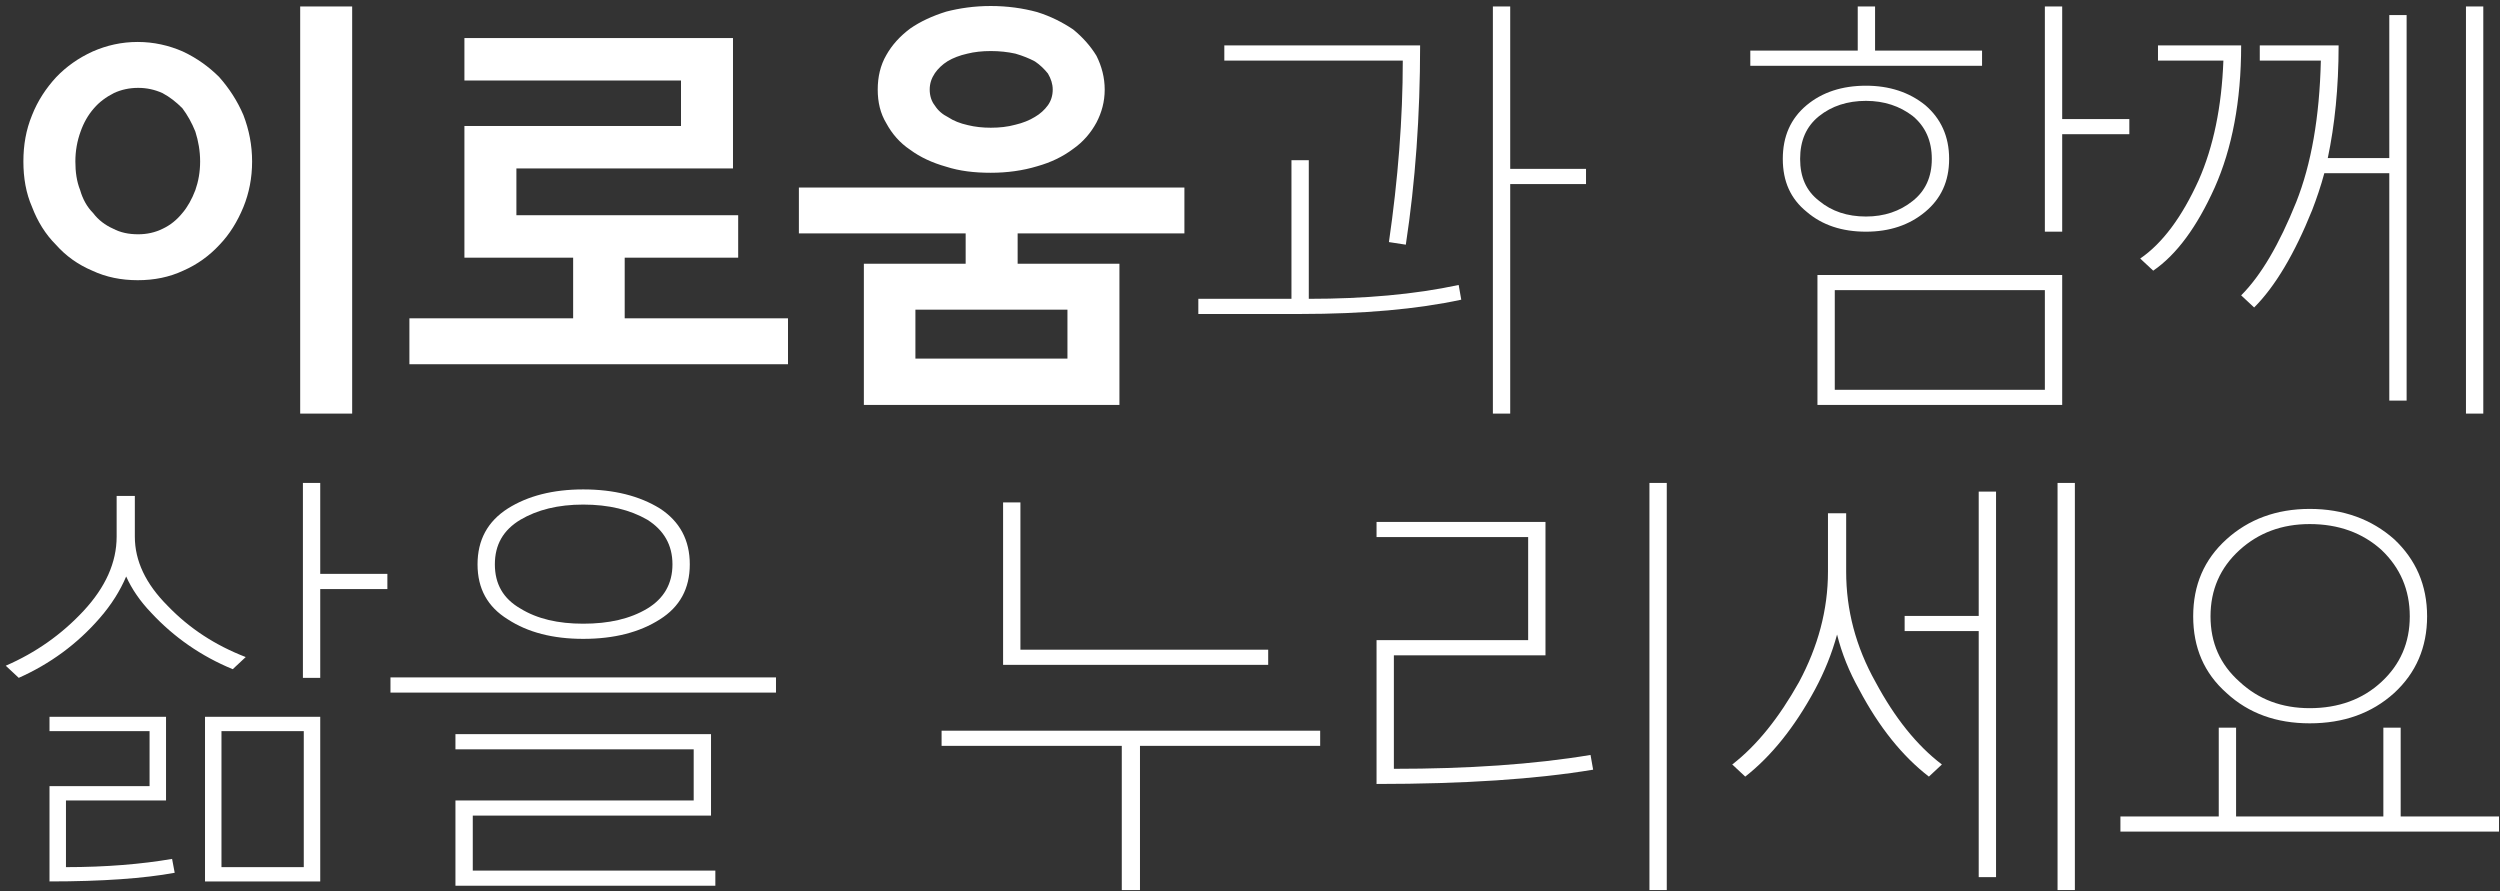 <?xml version="1.0" encoding="UTF-8"?>
<svg width="404px" height="144px" viewBox="0 0 404 144" version="1.1" xmlns="http://www.w3.org/2000/svg" xmlns:xlink="http://www.w3.org/1999/xlink">
    <rect x="0" y="0" width="404" height="144" fill="#333333" stroke="none"/>
    <title>이로움과 함께 새 삶을 누리세요</title>
    <g id="Page-1" stroke="none" stroke-width="1" fill="none" fill-rule="evenodd">
        <g id="회원가입-메인" transform="translate(-924, -293)" fill="#FFFFFF" fill-rule="nonzero">
            <g id="이로움과-함께-새-삶을-누리세요" transform="translate(924.93, 293.97)">
                <path d="M55.98,65.87 L47.58,65.87 L47.58,0.07 L55.98,0.07 L55.98,65.87 Z M39.81,25.13 C39.81,27.79 39.32,30.24 38.41,32.48 C37.43,34.86 36.17,36.89 34.56,38.57 C32.88,40.39 30.92,41.79 28.68,42.77 C26.44,43.82 23.99,44.31 21.33,44.31 C18.67,44.31 16.22,43.82 13.98,42.77 C11.67,41.79 9.71,40.39 8.1,38.57 C6.42,36.89 5.16,34.86 4.25,32.48 C3.27,30.24 2.85,27.79 2.85,25.13 C2.85,22.47 3.27,20.02 4.25,17.64 C5.16,15.33 6.49,13.3 8.17,11.48 C9.78,9.8 11.74,8.4 14.05,7.35 C16.29,6.37 18.67,5.81 21.33,5.81 C23.92,5.81 26.37,6.37 28.61,7.35 C30.85,8.4 32.81,9.8 34.49,11.48 C36.1,13.3 37.43,15.33 38.41,17.64 C39.32,20.02 39.81,22.47 39.81,25.13 Z M31.41,25.13 C31.41,23.45 31.13,21.84 30.64,20.3 C30.08,18.9 29.38,17.64 28.54,16.52 C27.56,15.54 26.51,14.7 25.32,14.07 C24.06,13.51 22.8,13.23 21.4,13.23 C20,13.23 18.67,13.51 17.48,14.07 C16.22,14.7 15.1,15.54 14.26,16.52 C13.28,17.64 12.58,18.9 12.09,20.3 C11.53,21.84 11.25,23.45 11.25,25.13 C11.25,26.81 11.46,28.35 12.02,29.75 C12.44,31.22 13.14,32.48 14.12,33.46 C14.96,34.58 16.08,35.42 17.34,35.98 C18.53,36.61 19.86,36.89 21.4,36.89 C22.8,36.89 24.13,36.61 25.39,35.98 C26.58,35.42 27.63,34.58 28.54,33.46 C29.38,32.48 30.08,31.22 30.64,29.75 C31.13,28.35 31.41,26.81 31.41,25.13 Z" id="Shape"></path>
                <polygon id="Path" points="117.52 26.25 82.52 26.25 82.52 33.81 118.36 33.81 118.36 40.67 100.02 40.67 100.02 50.47 126.41 50.47 126.41 57.89 65.23 57.89 65.23 50.47 91.69 50.47 91.69 40.67 74.12 40.67 74.12 19.39 109.12 19.39 109.12 12.04 74.12 12.04 74.12 5.18 117.52 5.18"></polygon>
                <path d="M138.67,64.47 L138.67,41.65 L155.12,41.65 L155.12,36.75 L128.17,36.75 L128.17,29.33 L190.47,29.33 L190.47,36.75 L163.52,36.75 L163.52,41.65 L179.97,41.65 L179.97,64.47 L138.67,64.47 Z M177.59,13.51 C177.59,15.47 177.1,17.22 176.26,18.83 C175.35,20.51 174.09,21.98 172.48,23.1 C170.8,24.36 168.91,25.27 166.67,25.9 C164.36,26.6 161.84,26.95 159.18,26.95 C156.52,26.95 154.14,26.67 151.97,25.97 C149.73,25.34 147.77,24.43 146.16,23.24 C144.48,22.12 143.22,20.65 142.31,18.97 C141.33,17.36 140.91,15.54 140.91,13.51 C140.91,11.48 141.33,9.59 142.31,7.91 C143.22,6.3 144.48,4.9 146.16,3.64 C147.77,2.52 149.73,1.61 151.97,0.91 C154.14,0.35 156.52,0 159.18,0 C161.84,0 164.36,0.35 166.67,0.98 C168.91,1.68 170.8,2.66 172.48,3.78 C174.02,5.04 175.28,6.44 176.26,8.05 C177.1,9.73 177.59,11.55 177.59,13.51 Z M171.57,49.07 L147,49.07 L147,56.98 L171.57,56.98 L171.57,49.07 Z M169.19,13.51 C169.19,12.6 168.91,11.76 168.42,10.92 C167.86,10.22 167.16,9.52 166.32,8.96 C165.41,8.47 164.36,8.05 163.17,7.7 C161.91,7.42 160.58,7.28 159.18,7.28 C157.78,7.28 156.52,7.42 155.4,7.7 C154.14,7.98 153.09,8.4 152.25,8.89 C151.34,9.45 150.64,10.15 150.15,10.85 C149.59,11.69 149.31,12.53 149.31,13.51 C149.31,14.49 149.59,15.4 150.15,16.1 C150.64,16.87 151.34,17.5 152.32,17.99 C153.16,18.55 154.21,18.97 155.47,19.25 C156.59,19.53 157.85,19.67 159.18,19.67 C160.58,19.67 161.91,19.53 163.17,19.18 C164.36,18.9 165.41,18.48 166.32,17.92 C167.16,17.43 167.86,16.8 168.42,16.03 C168.91,15.33 169.19,14.49 169.19,13.51 Z" id="Shape"></path>
                <path d="M228.56,6.37 C228.56,17.71 227.79,28.42 226.25,38.57 L223.52,38.15 C224.99,28 225.76,18.2 225.76,8.82 L196.92,8.82 L196.92,6.37 L228.56,6.37 Z M192.72,49.77 L192.72,47.32 L207.77,47.32 L207.77,24.92 L210.57,24.92 L210.57,47.32 C219.53,47.32 227.65,46.62 234.79,45.08 L235.21,47.46 C228.07,49 219.39,49.77 209.17,49.77 L192.72,49.77 Z M243.12,28.77 L243.12,65.87 L240.32,65.87 L240.32,0.07 L243.12,0.07 L243.12,26.32 L255.37,26.32 L255.37,28.77 L243.12,28.77 Z" id="Shape"></path>
                <path d="M281.92,9.66 L281.92,7.21 L299.28,7.21 L299.28,0.07 L302.08,0.07 L302.08,7.21 L319.37,7.21 L319.37,9.66 L281.92,9.66 Z M332.32,20.72 L332.32,36.47 L329.52,36.47 L329.52,0.07 L332.32,0.07 L332.32,18.27 L343.17,18.27 L343.17,20.72 L332.32,20.72 Z M292.77,64.47 L292.77,43.47 L332.32,43.47 L332.32,64.47 L292.77,64.47 Z M329.52,45.92 L295.57,45.92 L295.57,62.02 L329.52,62.02 L329.52,45.92 Z M314.05,24.71 C314.05,28.35 312.72,31.15 310.2,33.25 C307.61,35.42 304.39,36.47 300.61,36.47 C296.76,36.47 293.54,35.42 291.02,33.25 C288.43,31.15 287.17,28.35 287.17,24.71 C287.17,21.07 288.43,18.2 291.02,16.03 C293.54,13.93 296.76,12.88 300.61,12.88 C304.39,12.88 307.61,13.93 310.2,16.03 C312.72,18.2 314.05,21.07 314.05,24.71 Z M311.25,24.71 C311.25,21.77 310.2,19.46 308.17,17.78 C306.07,16.17 303.55,15.33 300.61,15.33 C297.6,15.33 295.08,16.17 293.05,17.78 C290.95,19.46 289.97,21.77 289.97,24.71 C289.97,27.65 290.95,29.89 293.05,31.5 C295.08,33.18 297.6,34.02 300.61,34.02 C303.55,34.02 306.07,33.18 308.17,31.5 C310.2,29.89 311.25,27.65 311.25,24.71 Z" id="Shape"></path>
                <path d="M387.98,63.77 L385.18,63.77 L385.18,27.02 L374.68,27.02 C374.12,29.12 373.42,31.15 372.72,32.97 C369.85,40.11 366.7,45.36 363.34,48.72 L361.24,46.76 C364.46,43.54 367.4,38.5 370.13,31.71 C372.58,25.55 373.91,17.92 374.12,8.82 L364.25,8.82 L364.25,6.37 L376.99,6.37 C376.99,13.23 376.36,19.25 375.24,24.57 L385.18,24.57 L385.18,1.47 L387.98,1.47 L387.98,63.77 Z M400.37,65.87 L397.57,65.87 L397.57,0.07 L400.37,0.07 L400.37,65.87 Z M344.93,40.81 C348.5,38.36 351.65,34.16 354.38,28.14 C356.76,22.75 358.09,16.31 358.37,8.82 L347.8,8.82 L347.8,6.37 L361.24,6.37 C361.24,15.4 359.77,23.03 356.97,29.33 C354.1,35.7 350.81,40.18 347.03,42.77 L344.93,40.81 Z" id="Shape"></path>
                <path d="M32.2,141.47 L32.2,114.87 L50.82,114.87 L50.82,141.47 L32.2,141.47 Z M48.16,117.18 L34.86,117.18 L34.86,139.16 L48.16,139.16 L48.16,117.18 Z M25.9,128.38 L9.73,128.38 L9.73,139.16 C16.24,139.16 21.98,138.67 26.88,137.83 L27.3,140.07 C22.4,140.98 15.61,141.47 7.07,141.47 L7.07,126.07 L23.24,126.07 L23.24,117.18 L7.07,117.18 L7.07,114.87 L25.9,114.87 L25.9,128.38 Z M20.86,85.75 C20.86,89.67 22.61,93.38 26.18,96.95 C29.68,100.59 33.88,103.32 38.78,105.21 L36.68,107.17 C31.57,105.07 27.16,101.99 23.52,98.07 C21.7,96.18 20.37,94.22 19.46,92.19 C18.48,94.5 17.08,96.74 15.19,98.91 C11.55,103.11 7.14,106.33 2.1,108.57 L0,106.61 C4.83,104.51 9.03,101.57 12.6,97.72 C16.1,93.94 17.92,89.95 17.92,85.75 L17.92,79.17 L20.86,79.17 L20.86,85.75 Z M50.82,94.22 L50.82,108.57 L48.02,108.57 L48.02,77.07 L50.82,77.07 L50.82,91.77 L61.67,91.77 L61.67,94.22 L50.82,94.22 Z" id="Shape"></path>
                <path d="M110.54,90.23 C110.54,94.15 108.93,97.09 105.71,99.12 C102.42,101.22 98.29,102.27 93.32,102.27 C88.42,102.27 84.36,101.22 81.14,99.12 C77.85,97.09 76.24,94.15 76.24,90.23 C76.24,86.31 77.85,83.3 81.14,81.2 C84.36,79.17 88.42,78.12 93.32,78.12 C98.29,78.12 102.42,79.17 105.71,81.2 C108.93,83.3 110.54,86.31 110.54,90.23 Z M107.74,90.23 C107.74,87.08 106.34,84.7 103.68,83.02 C100.88,81.41 97.45,80.57 93.32,80.57 C89.26,80.57 85.9,81.41 83.17,83.02 C80.37,84.7 79.04,87.08 79.04,90.23 C79.04,93.38 80.37,95.76 83.17,97.37 C85.9,99.05 89.26,99.82 93.32,99.82 C97.45,99.82 100.88,99.05 103.68,97.37 C106.34,95.76 107.74,93.38 107.74,90.23 Z M113.97,130.83 L75.47,130.83 L75.47,139.72 L114.67,139.72 L114.67,142.17 L72.67,142.17 L72.67,128.38 L111.17,128.38 L111.17,120.12 L72.67,120.12 L72.67,117.67 L113.97,117.67 L113.97,130.83 Z M124.47,108.5 L124.47,110.95 L62.17,110.95 L62.17,108.5 L124.47,108.5 Z" id="Shape"></path>
                <path d="M180.35,142.87 L180.35,119.56 L151.23,119.56 L151.23,117.11 L212.41,117.11 L212.41,119.56 L183.29,119.56 L183.29,142.87 L180.35,142.87 Z M204.01,106.47 L161.17,106.47 L161.17,80.22 L163.97,80.22 L163.97,104.02 L204.01,104.02 L204.01,106.47 Z" id="Shape"></path>
                <path d="M224.32,123.27 C236.22,123.27 246.86,122.57 256.1,121.03 L256.52,123.41 C247.28,124.95 235.59,125.72 221.52,125.72 L221.52,102.48 L246.02,102.48 L246.02,85.82 L221.52,85.82 L221.52,83.37 L248.82,83.37 L248.82,104.93 L224.32,104.93 L224.32,123.27 Z M268.42,142.87 L265.62,142.87 L265.62,77.07 L268.42,77.07 L268.42,142.87 Z" id="Shape"></path>
                <path d="M310.78,124.53 C306.51,121.24 302.73,116.55 299.51,110.46 C297.9,107.59 296.71,104.65 295.94,101.57 C295.1,104.65 293.91,107.59 292.37,110.46 C289.08,116.55 285.3,121.24 281.1,124.53 L279,122.57 C282.99,119.49 286.56,115.01 289.78,109.27 C292.86,103.53 294.47,97.58 294.47,91.42 L294.47,81.97 L297.41,81.97 L297.41,91.42 C297.41,97.58 298.95,103.53 302.17,109.27 C305.25,115.01 308.82,119.49 312.88,122.57 L310.78,124.53 Z M306.86,98.56 L318.83,98.56 L318.83,78.47 L321.63,78.47 L321.63,140.77 L318.83,140.77 L318.83,101.01 L306.86,101.01 L306.86,98.56 Z M334.37,142.87 L331.57,142.87 L331.57,77.07 L334.37,77.07 L334.37,142.87 Z" id="Shape"></path>
                <path d="M387.02,116.62 L387.02,130.97 L402.91,130.97 L402.91,133.42 L341.73,133.42 L341.73,130.97 L357.62,130.97 L357.62,116.62 L360.42,116.62 L360.42,130.97 L384.22,130.97 L384.22,116.62 L387.02,116.62 Z M391.29,98.63 C391.29,103.67 389.47,107.8 385.97,111.02 C382.33,114.31 377.78,115.92 372.32,115.92 C366.93,115.92 362.45,114.31 358.88,111.02 C355.24,107.8 353.49,103.67 353.49,98.63 C353.49,93.59 355.24,89.46 358.88,86.17 C362.45,82.95 366.93,81.27 372.32,81.27 C377.78,81.27 382.33,82.95 385.97,86.17 C389.47,89.46 391.29,93.59 391.29,98.63 Z M388.49,98.63 C388.49,94.36 386.95,90.79 383.94,87.92 C380.86,85.12 376.94,83.72 372.32,83.72 C367.84,83.72 364.06,85.12 360.98,87.92 C357.83,90.79 356.29,94.36 356.29,98.63 C356.29,102.9 357.83,106.4 360.98,109.2 C364.06,112.07 367.84,113.47 372.32,113.47 C376.94,113.47 380.86,112.07 383.94,109.2 C386.95,106.4 388.49,102.9 388.49,98.63 Z" id="Shape"></path>
            </g>
        </g>
    </g>
</svg>